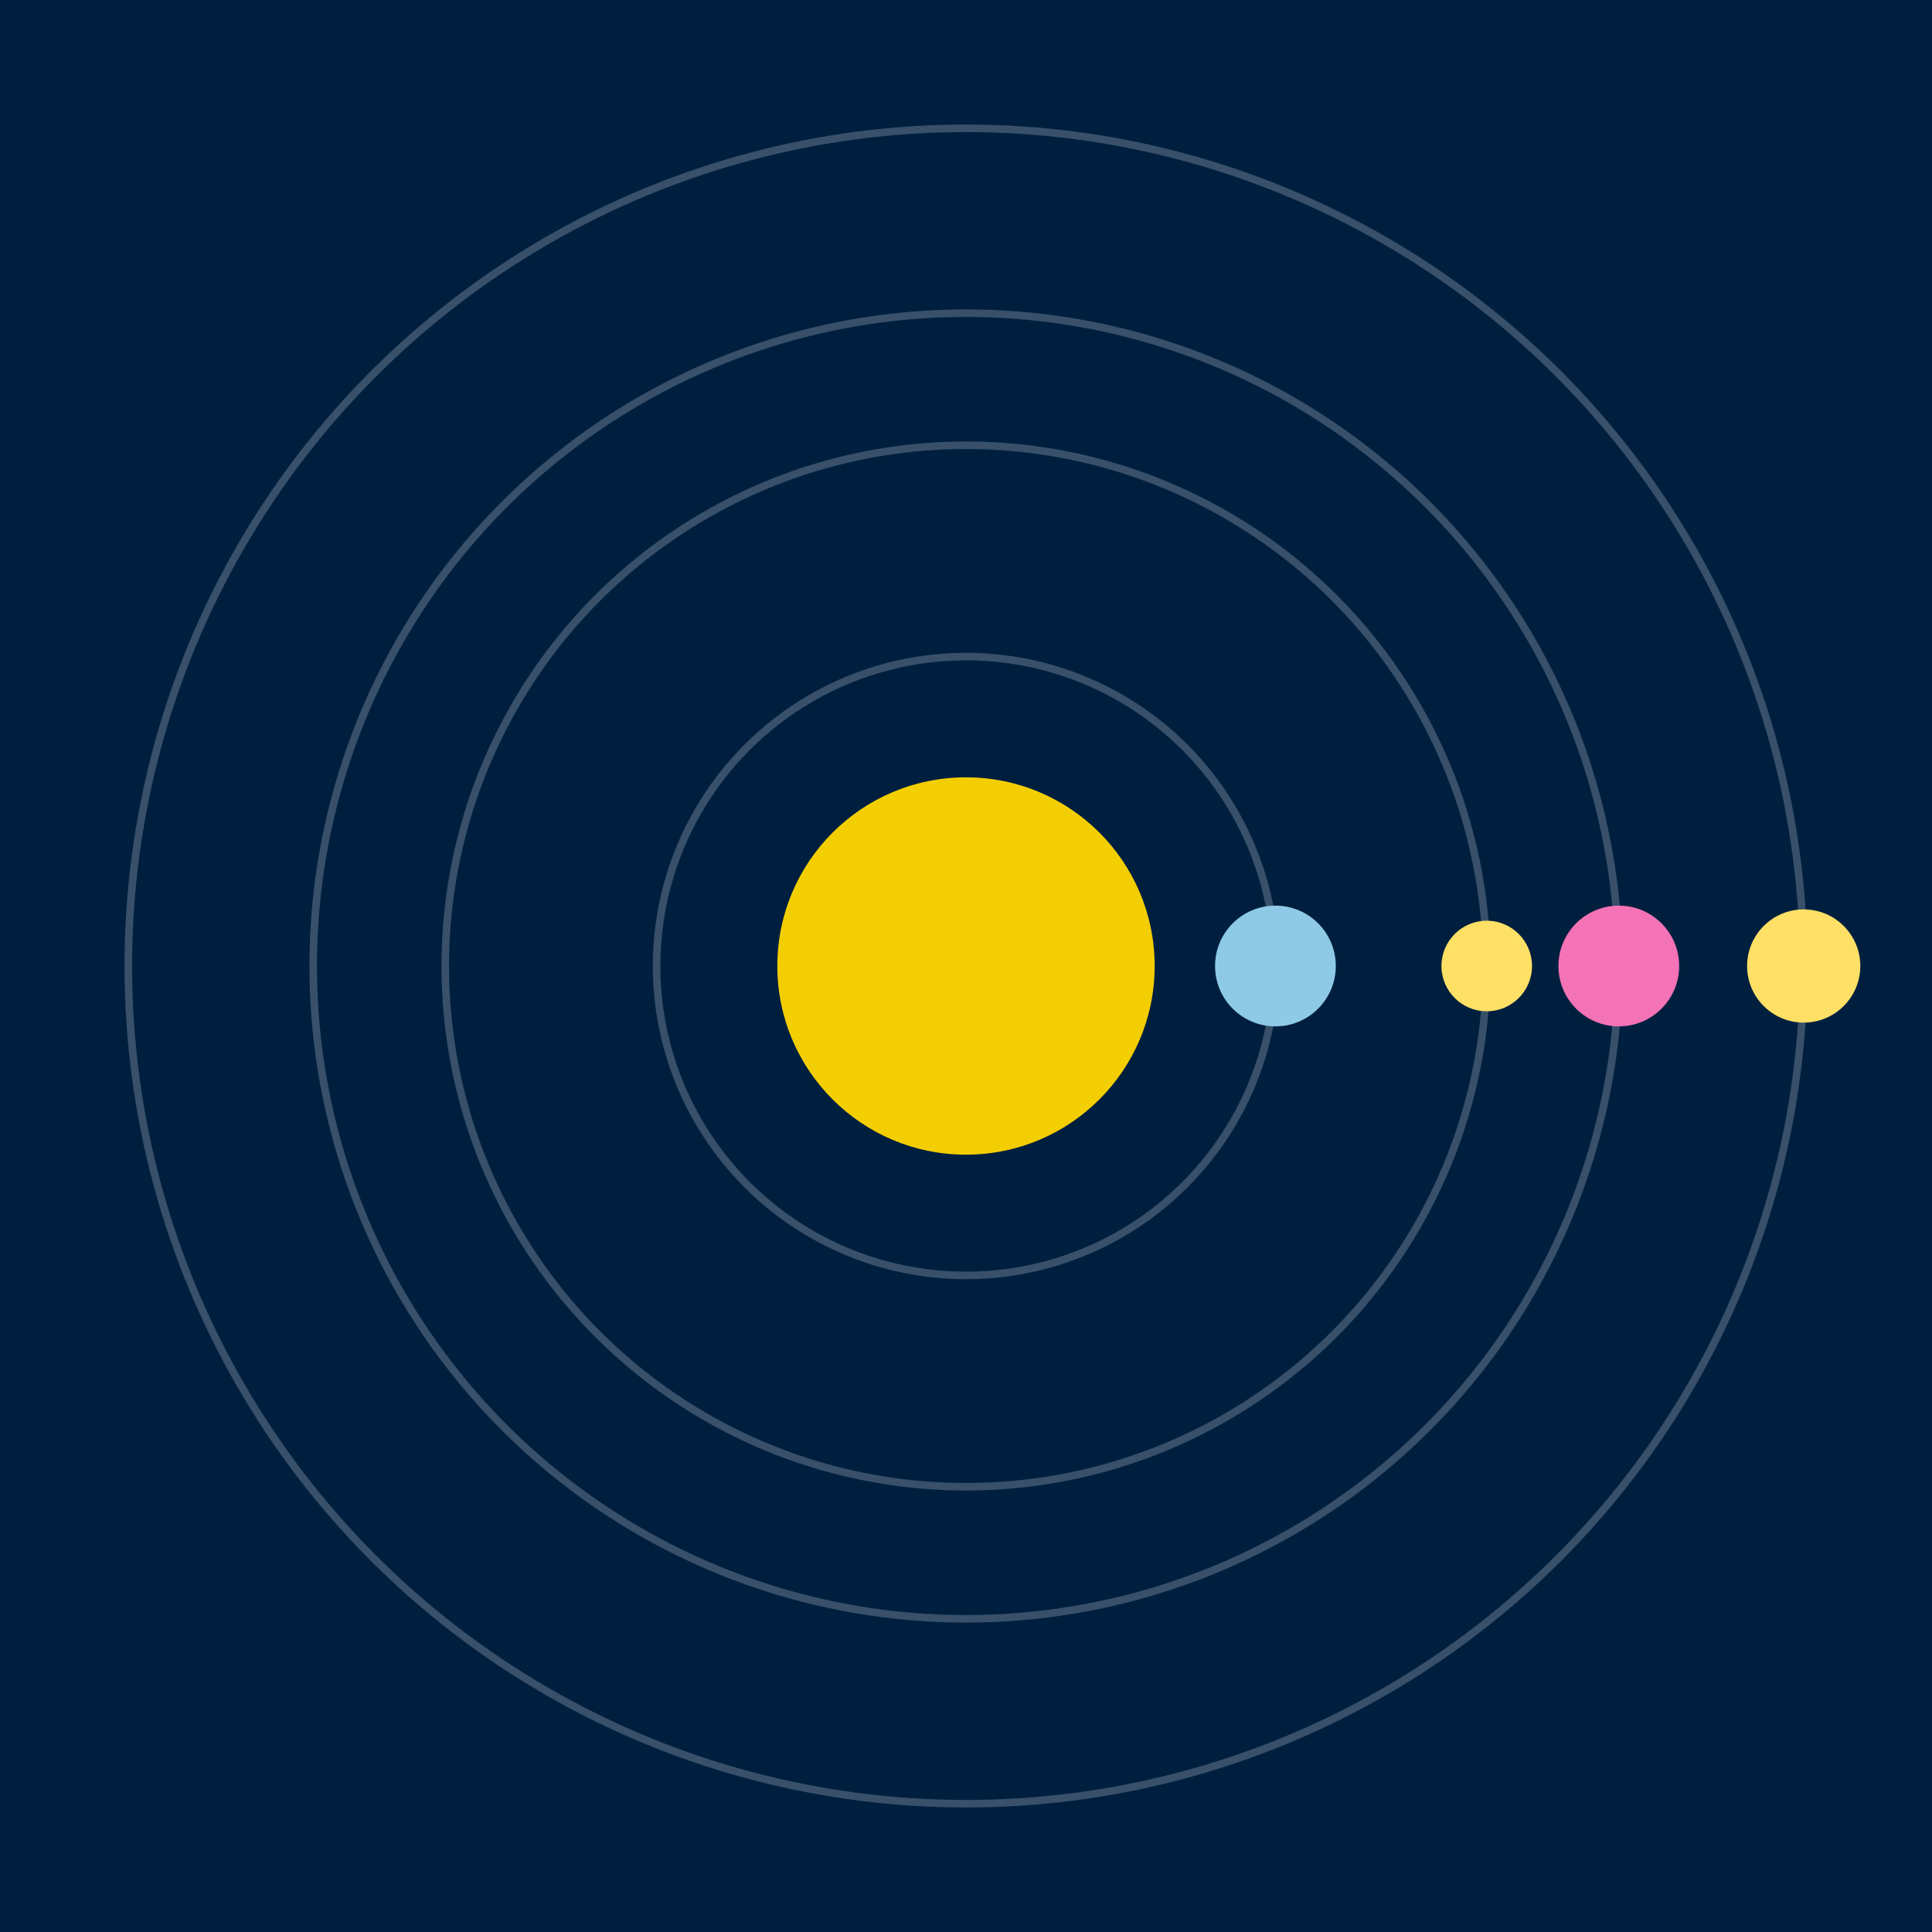 <svg width="512" height="512" viewBox="0 0 512 512" xmlns="http://www.w3.org/2000/svg">
  <rect width="100%" height="100%" fill="#001f3f" />
  <circle cx="256" cy="256" r="50" fill="#ffd700" opacity="0.95">
    <animate attributeName="r" values="50;57;50" dur="2s" repeatCount="indefinite"/>
    <animate attributeName="opacity" values="0.95;1;0.95" dur="2s" repeatCount="indefinite"/>
  </circle>
  
    <g>
      <ellipse cx="256" cy="256" rx="82" ry="82" fill="none" stroke="#fff" stroke-width="2" opacity="0.22"/>
      <circle r="16" fill="#8ecae6" cx="338" cy="256">
        <animateTransform attributeName="transform" type="rotate"
          from="0 256 256" to="360 256 256"
          dur="4.098s" repeatCount="indefinite"/>
      </circle>
    </g>
  
    <g>
      <ellipse cx="256" cy="256" rx="138" ry="138" fill="none" stroke="#fff" stroke-width="2" opacity="0.22"/>
      <circle r="12" fill="#ffe066" cx="394" cy="256">
        <animateTransform attributeName="transform" type="rotate"
          from="0 256 256" to="360 256 256"
          dur="3.59s" repeatCount="indefinite"/>
      </circle>
    </g>
  
    <g>
      <ellipse cx="256" cy="256" rx="173" ry="173" fill="none" stroke="#fff" stroke-width="2" opacity="0.22"/>
      <circle r="16" fill="#f472b6" cx="429" cy="256">
        <animateTransform attributeName="transform" type="rotate"
          from="0 256 256" to="-360 256 256"
          dur="3.202s" repeatCount="indefinite"/>
      </circle>
    </g>
  
    <g>
      <ellipse cx="256" cy="256" rx="222" ry="222" fill="none" stroke="#fff" stroke-width="2" opacity="0.22"/>
      <circle r="15" fill="#ffe066" cx="478" cy="256">
        <animateTransform attributeName="transform" type="rotate"
          from="0 256 256" to="-360 256 256"
          dur="4.606s" repeatCount="indefinite"/>
      </circle>
    </g>
  
</svg>